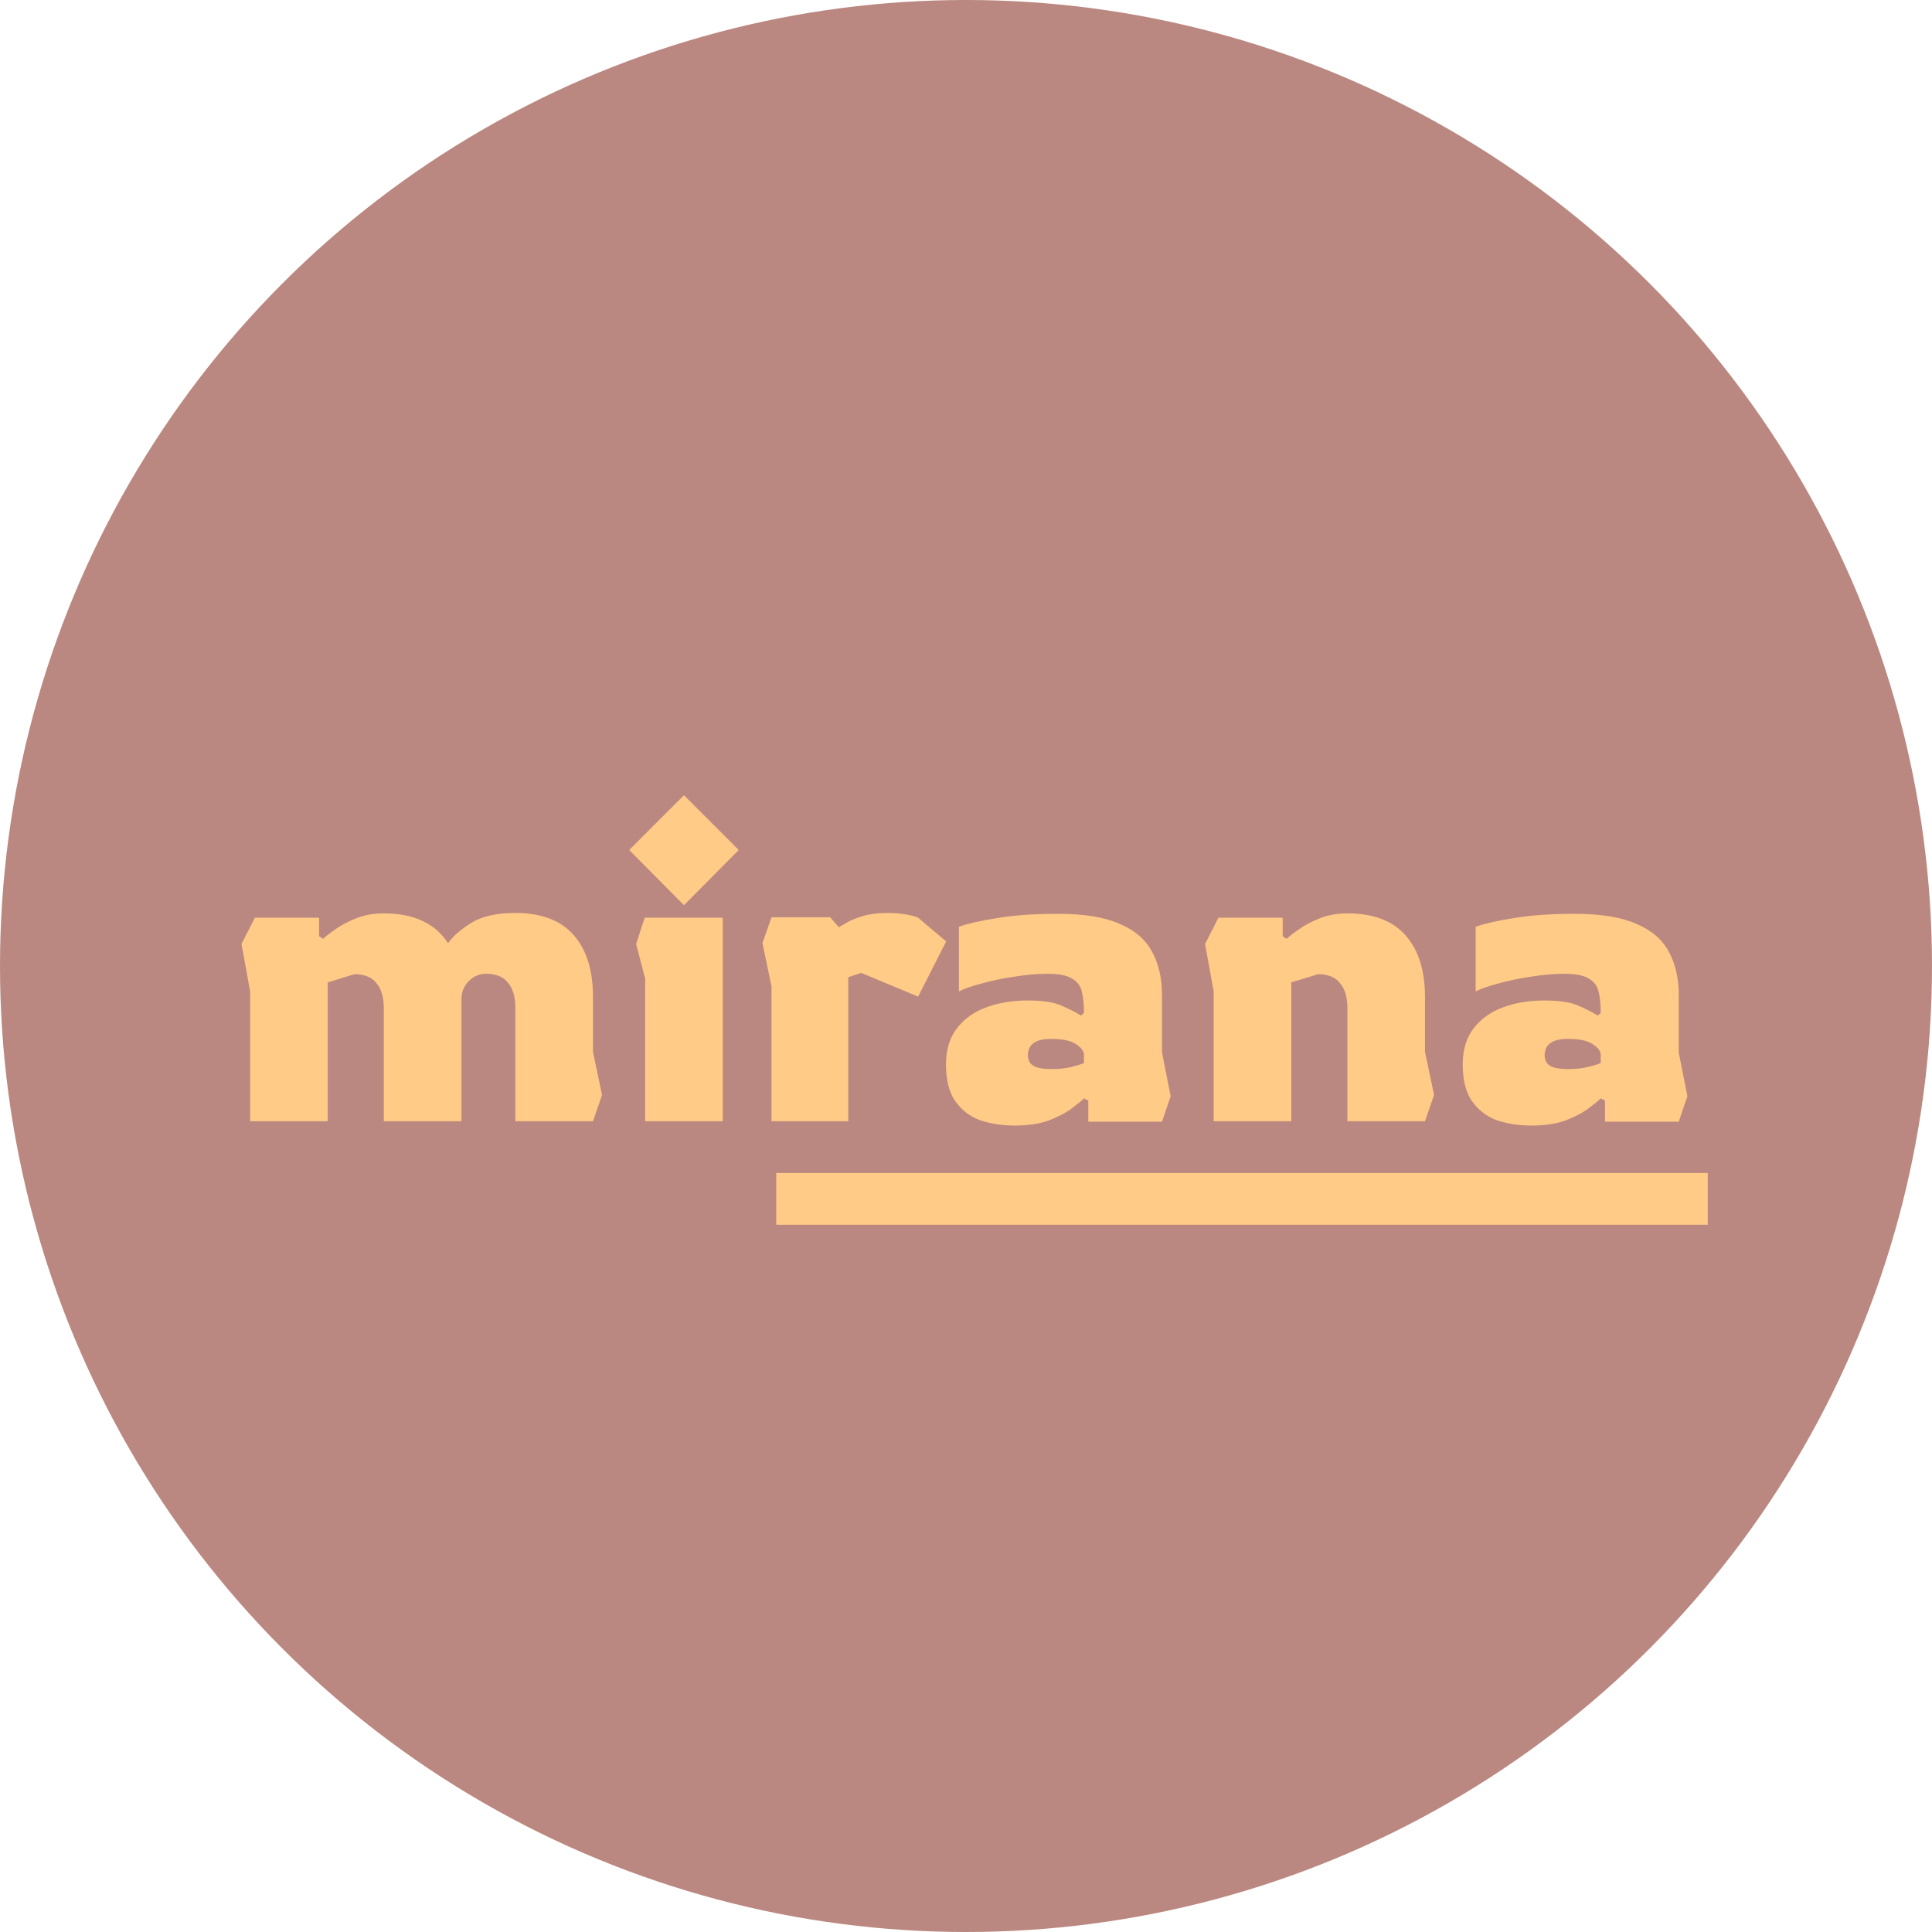 <svg width="112" height="112" viewBox="0 0 112 112" fill="none" xmlns="http://www.w3.org/2000/svg">
<circle cx="56" cy="56" r="56" fill="#BA8880"/>
<path d="M14 54.725L14.775 53.2H18.5V54.275L18.725 54.425C18.908 54.258 19.158 54.067 19.475 53.85C19.808 53.617 20.208 53.408 20.675 53.225C21.142 53.042 21.667 52.95 22.25 52.95C23.983 52.95 25.225 53.525 25.975 54.675C26.275 54.258 26.725 53.867 27.325 53.5C27.942 53.117 28.792 52.925 29.875 52.925C31.375 52.925 32.5 53.35 33.25 54.2C34 55.05 34.375 56.242 34.375 57.775V60.975L34.9 63.475L34.375 65H29.875V58.425C29.875 57.792 29.733 57.308 29.45 56.975C29.183 56.625 28.758 56.45 28.175 56.45C27.792 56.45 27.458 56.592 27.175 56.875C26.892 57.158 26.75 57.517 26.75 57.95V65H22.25V58.45C22.25 57.817 22.108 57.333 21.825 57C21.558 56.65 21.133 56.475 20.55 56.475L19 56.95V65H14.5V57.475L14 54.725ZM39.65 52.475L36.475 49.275L39.65 46.1L42.825 49.275L39.65 52.475ZM37.4 65V56.725L36.875 54.725L37.375 53.2H41.9V65H37.4ZM44.725 65V57.175L44.2 54.675L44.725 53.175H48.125L48.625 53.75C48.625 53.75 48.742 53.683 48.975 53.55C49.209 53.4 49.533 53.258 49.95 53.125C50.383 52.992 50.883 52.925 51.45 52.925C51.783 52.925 52.117 52.95 52.45 53C52.783 53.05 53.042 53.117 53.225 53.2L54.85 54.575L53.225 57.775L49.925 56.4L49.175 56.65V65H44.725ZM58.839 65.25C58.122 65.25 57.456 65.15 56.839 64.95C56.239 64.733 55.755 64.367 55.389 63.85C55.022 63.333 54.839 62.617 54.839 61.7C54.839 60.867 55.047 60.175 55.464 59.625C55.88 59.075 56.447 58.667 57.164 58.4C57.88 58.133 58.689 58 59.589 58C60.456 58 61.105 58.1 61.539 58.3C61.972 58.483 62.347 58.675 62.664 58.875L62.839 58.725C62.839 58.225 62.797 57.808 62.714 57.475C62.63 57.142 62.439 56.892 62.139 56.725C61.839 56.542 61.372 56.45 60.739 56.45C60.122 56.45 59.464 56.508 58.764 56.625C58.081 56.725 57.447 56.858 56.864 57.025C56.297 57.175 55.872 57.325 55.589 57.475V53.725C56.105 53.542 56.839 53.375 57.789 53.225C58.755 53.058 59.939 52.975 61.339 52.975C62.839 52.975 64.022 53.167 64.889 53.55C65.772 53.917 66.406 54.458 66.789 55.175C67.172 55.875 67.364 56.717 67.364 57.7V61.025L67.864 63.55L67.364 65.025H63.089V63.8L62.839 63.675C62.706 63.808 62.472 64 62.139 64.25C61.806 64.5 61.364 64.733 60.814 64.95C60.264 65.15 59.605 65.25 58.839 65.25ZM60.964 61.975C61.414 61.975 61.797 61.933 62.114 61.85C62.447 61.767 62.689 61.692 62.839 61.625V61.15C62.839 60.933 62.681 60.725 62.364 60.525C62.064 60.325 61.589 60.225 60.939 60.225C60.039 60.225 59.589 60.542 59.589 61.175C59.589 61.442 59.689 61.642 59.889 61.775C60.089 61.908 60.447 61.975 60.964 61.975ZM70.359 65V57.475L69.859 54.725L70.634 53.2H74.359V54.275L74.584 54.425C74.768 54.258 75.018 54.067 75.334 53.85C75.668 53.617 76.068 53.408 76.534 53.225C77.001 53.042 77.526 52.95 78.109 52.95C79.609 52.95 80.734 53.375 81.484 54.225C82.234 55.075 82.609 56.267 82.609 57.8V60.975L83.134 63.475L82.609 65H78.109V58.45C78.109 57.817 77.968 57.333 77.684 57C77.418 56.65 76.993 56.475 76.409 56.475L74.859 56.95V65H70.359ZM88.795 65.25C88.078 65.25 87.412 65.15 86.795 64.95C86.195 64.733 85.712 64.367 85.345 63.85C84.978 63.333 84.795 62.617 84.795 61.7C84.795 60.867 85.003 60.175 85.42 59.625C85.837 59.075 86.403 58.667 87.12 58.4C87.837 58.133 88.645 58 89.545 58C90.412 58 91.062 58.1 91.495 58.3C91.928 58.483 92.303 58.675 92.62 58.875L92.795 58.725C92.795 58.225 92.753 57.808 92.67 57.475C92.587 57.142 92.395 56.892 92.095 56.725C91.795 56.542 91.328 56.45 90.695 56.45C90.078 56.45 89.42 56.508 88.72 56.625C88.037 56.725 87.403 56.858 86.82 57.025C86.253 57.175 85.828 57.325 85.545 57.475V53.725C86.062 53.542 86.795 53.375 87.745 53.225C88.712 53.058 89.895 52.975 91.295 52.975C92.795 52.975 93.978 53.167 94.845 53.55C95.728 53.917 96.362 54.458 96.745 55.175C97.128 55.875 97.32 56.717 97.32 57.7V61.025L97.82 63.55L97.32 65.025H93.045V63.8L92.795 63.675C92.662 63.808 92.428 64 92.095 64.25C91.762 64.5 91.32 64.733 90.77 64.95C90.22 65.15 89.562 65.25 88.795 65.25ZM90.92 61.975C91.37 61.975 91.753 61.933 92.07 61.85C92.403 61.767 92.645 61.692 92.795 61.625V61.15C92.795 60.933 92.637 60.725 92.32 60.525C92.02 60.325 91.545 60.225 90.895 60.225C89.995 60.225 89.545 60.542 89.545 61.175C89.545 61.442 89.645 61.642 89.845 61.775C90.045 61.908 90.403 61.975 90.92 61.975Z" fill="#FFCB86"/>
<line x1="45" y1="69.5" x2="99" y2="69.5" stroke="#FFCB86" stroke-width="3"/>
</svg>
